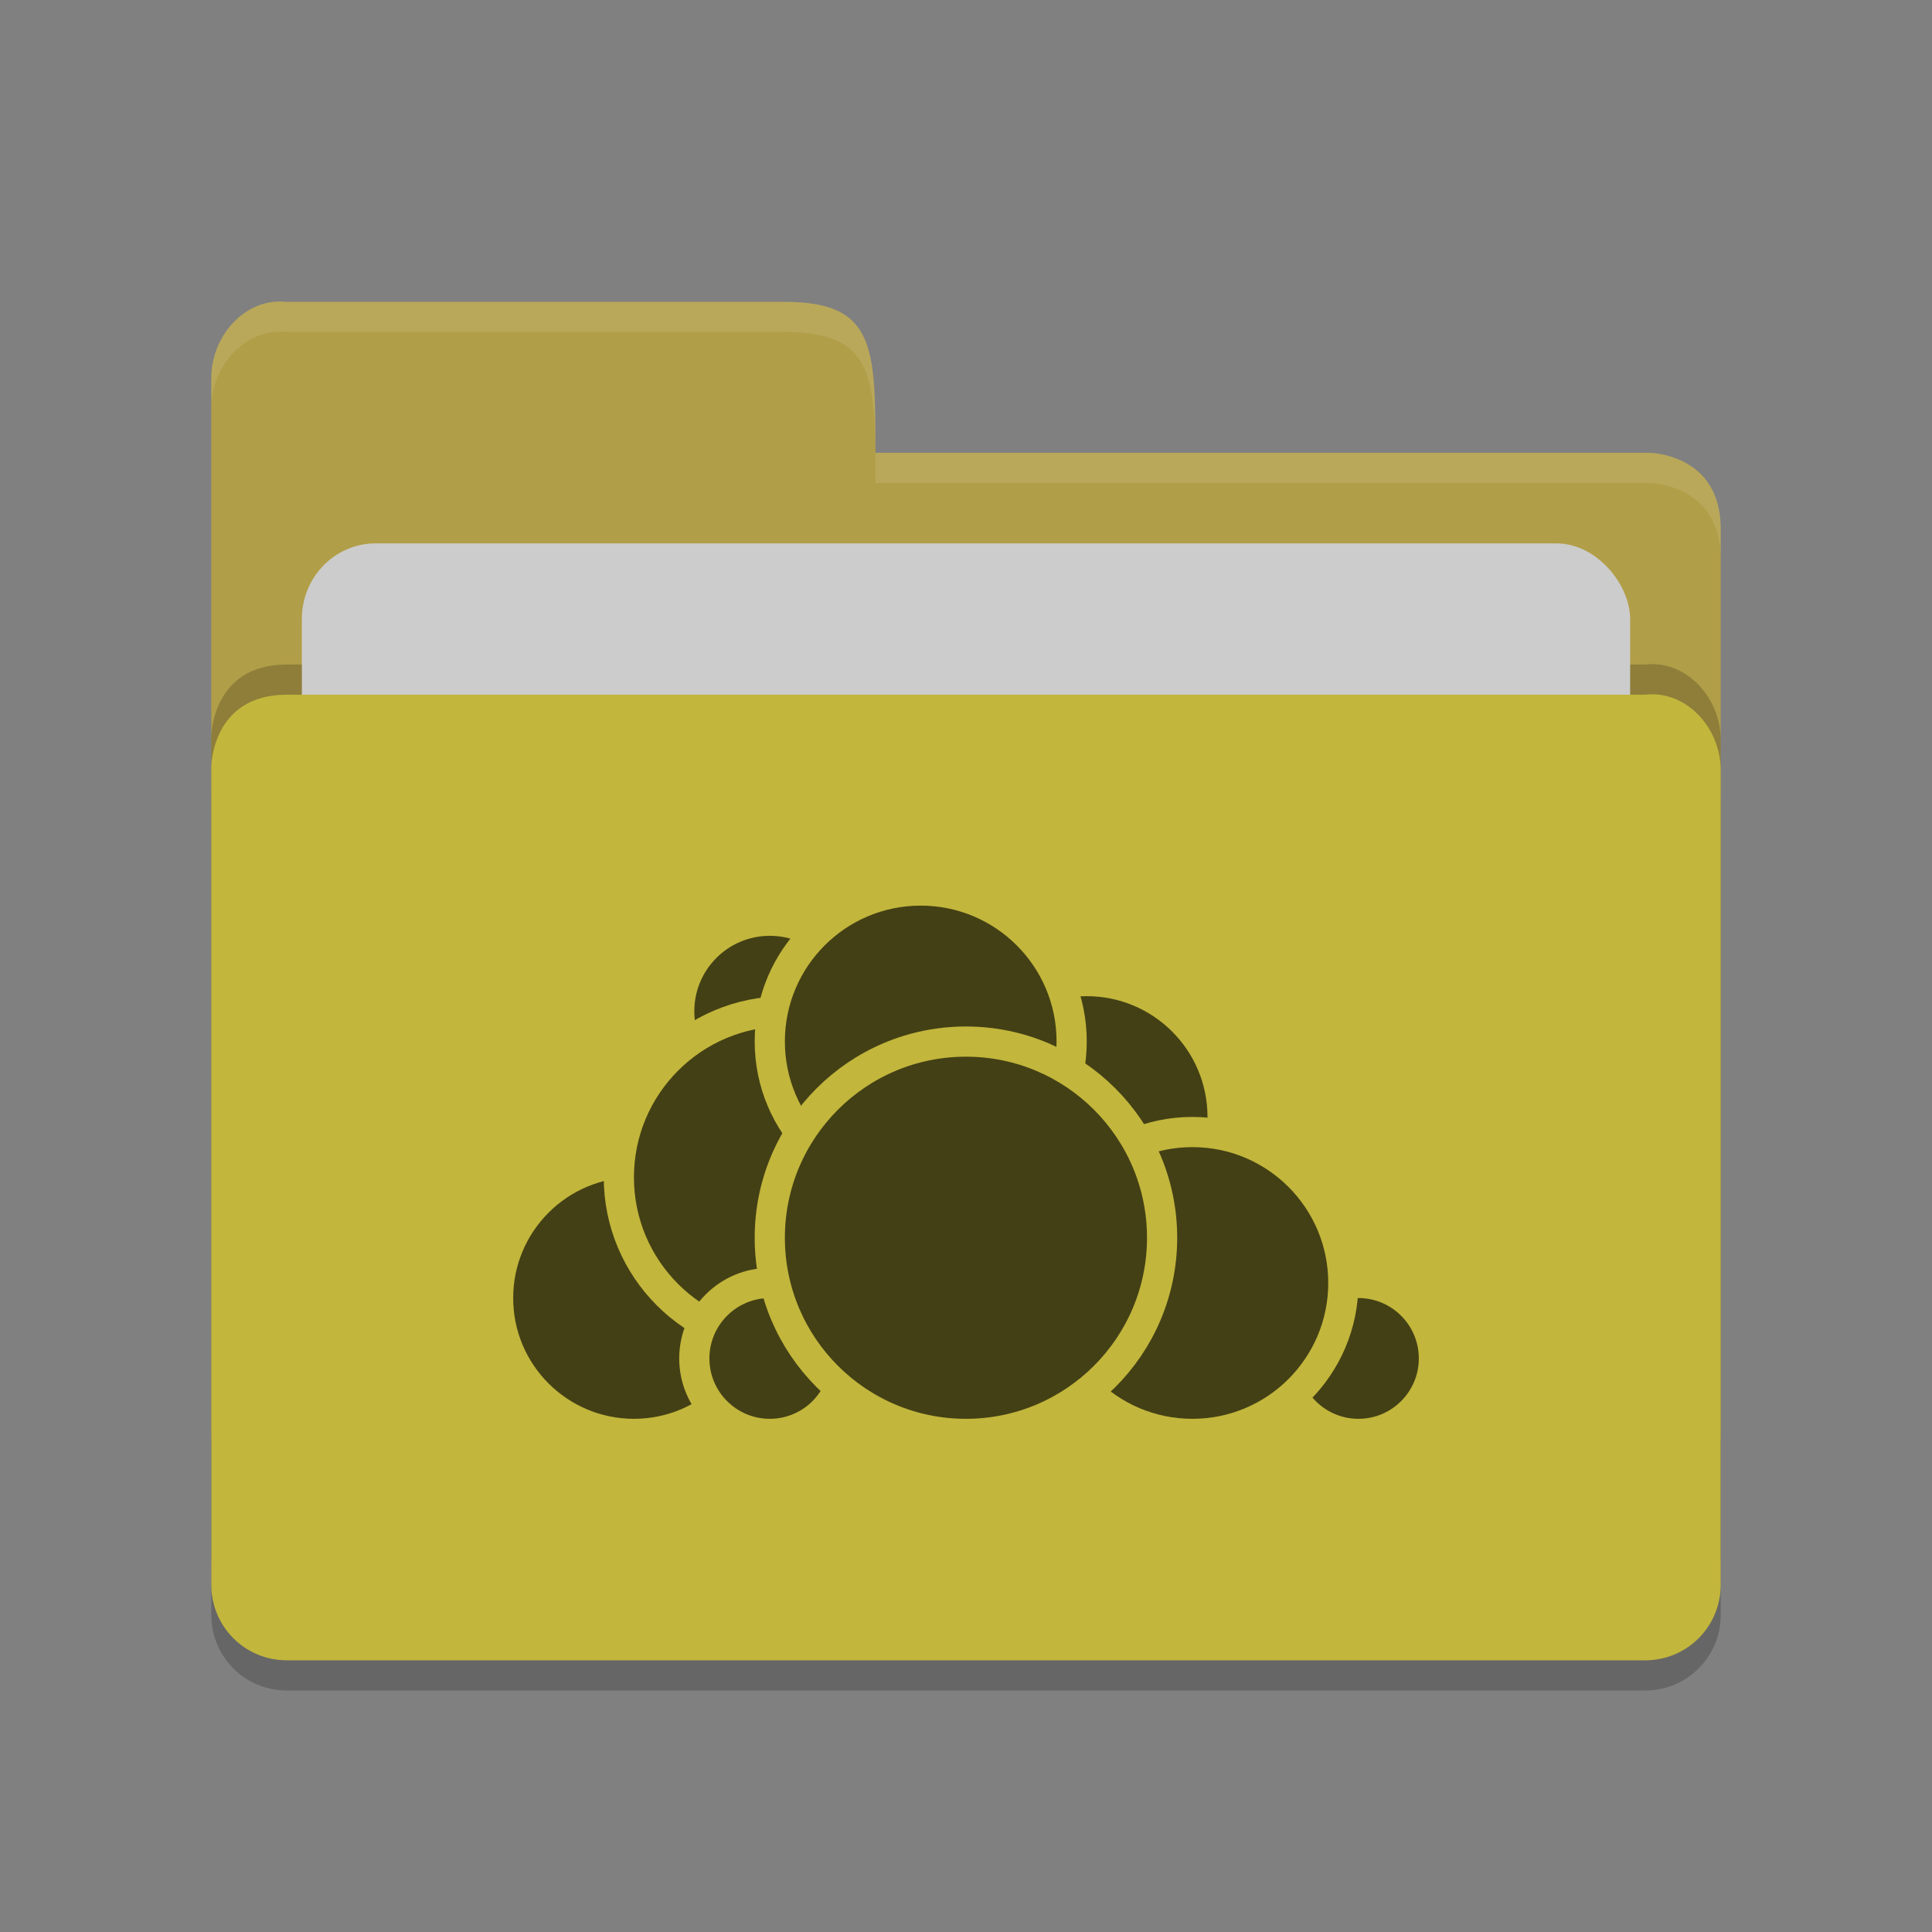 <?xml version="1.0" encoding="UTF-8" standalone="no"?>
<svg xmlns="http://www.w3.org/2000/svg" height="64" viewBox="0 0 64 64" width="64" version="1.1">
 <rect x="0" y="0" width="64" height="64" fill="#808080" stroke="none"/>
 <path d="m 57,53.501 0,-26.99 c 0,-1.384 -1.123,-2.652 -2.5,-2.499 l -20,0 -4.5,4.09e-4 -20.5,0 C 7,24.013 7,26.408 7,26.408 L 7,53.501 C 7,54.885 8.115,56 9.5,56 l 45,0 c 1.385,0 2.5,-1.115 2.5,-2.499 z" style="opacity:0.2;fill:#000000;fill-opacity:1"/>
 <path style="fill:#b19e48;fill-opacity:1" d="M 7,47.5 7,12.513 C 7,11.128 8.123,9.847 9.5,10 L 26,10 c 3,0 3,1.51 3,5 l 25.628,0 c 0,0 2.372,0.012 2.372,2.511 l 0,29.99 c 0,1.384 -1.115,2.499 -2.5,2.499 l -44.999,0 c -1.385,0 -2.5,-1.115 -2.5,-2.499 z"/>
 <path d="m 57,51.501 0,-26.99 c 0,-1.384 -1.123,-2.652 -2.5,-2.499 l -20,0 -4.5,4.09e-4 -20.5,0 C 7,22.013 7,24.408 7,24.408 L 7,51.501 C 7,52.885 8.115,54 9.5,54 l 45,0 c 1.385,0 2.5,-1.115 2.5,-2.499 z" style="opacity:0.2;fill:#000000;fill-opacity:1"/>
 <rect rx="2.444" ry="2.5" y="18" x="10" height="20" width="44" style="opacity:1;fill:#cccccc;fill-opacity:1;"/>
 <path style="fill:#c2b63c;fill-opacity:1" d="m 57,52.501 0,-26.99 c 0,-1.384 -1.123,-2.652 -2.5,-2.499 l -20,0 -4.5,4.09e-4 -20.5,0 C 7,23.013 7,25.408 7,25.408 L 7,52.501 c 0,1.384 1.115,2.499 2.5,2.499 l 45,0 c 1.385,0 2.5,-1.115 2.5,-2.499 z"/>
 <path style="opacity:0.1;fill:#ffffff;fill-opacity:1" d="M 9.5,10 C 8.123,9.847 7,11.127 7,12.512 l 0,1.002 C 7,12.129 8.123,10.847 9.5,11 L 26,11 c 3,0 3,1.51 3,5 l 25.629,0 C 54.629,16 57,16.013 57,18.512 l 0,-1 C 57,15.013 54.629,15 54.629,15 L 29,15 c 0,-3.49 0,-5 -3,-5 L 9.5,10 Z"/>
 <circle style="fill:#444015;stroke:#c2b63c;stroke-linecap:round;stroke-linejoin:round;stroke-opacity:1" r="4.5" cy="37" cx="36"/>
 <circle style="fill:#444015;stroke:#c2b63c;stroke-linecap:round;stroke-linejoin:round;stroke-opacity:1" r="2.5" cy="45" cx="45"/>
 <circle style="fill:#444015;stroke:#c2b63c;stroke-linecap:round;stroke-linejoin:round;stroke-opacity:1" r="5" cy="42.5" cx="39.5"/>
 <circle style="fill:#444015;stroke:#c2b63c;stroke-linecap:round;stroke-linejoin:round;stroke-opacity:1" r="4.5" cy="43" cx="21"/>
 <circle style="fill:#444015;stroke:#c2b63c;stroke-linecap:round;stroke-linejoin:round;stroke-opacity:1" r="3" cy="33.5" cx="25.5"/>
 <circle style="fill:#444015;stroke:#c2b63c;stroke-linecap:round;stroke-linejoin:round;stroke-opacity:1" r="5.5" cy="39" cx="26"/>
 <circle style="fill:#444015;stroke:#c2b63c;stroke-linecap:round;stroke-linejoin:round;stroke-opacity:1" r="2.5" cy="45" cx="25.5"/>
 <circle style="fill:#444015;stroke:#c2b63c;stroke-linecap:round;stroke-linejoin:round;stroke-opacity:1" r="5" cy="34.5" cx="30.5"/>
 <circle style="fill:#444015;stroke:#c2b63c;stroke-linecap:round;stroke-linejoin:round;stroke-opacity:1" r="6.498" cy="41.002" cx="31.998"/>
</svg>

